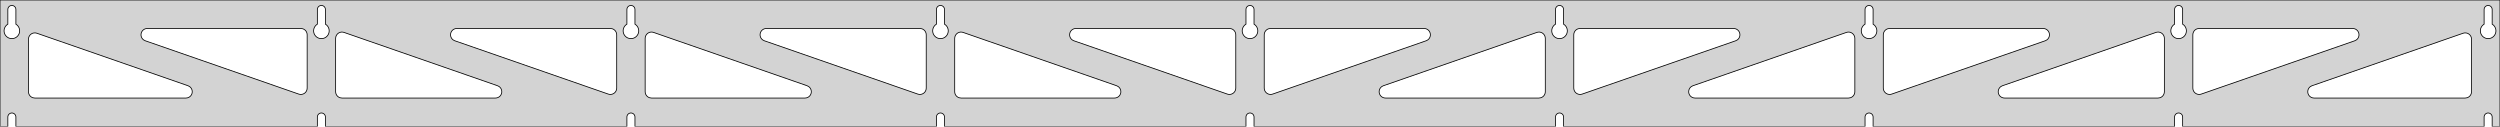 <?xml version="1.0" standalone="no"?>
<!DOCTYPE svg PUBLIC "-//W3C//DTD SVG 1.1//EN" "http://www.w3.org/Graphics/SVG/1.1/DTD/svg11.dtd">
<svg width="1581mm" height="80mm" viewBox="0 -80 1581 80" xmlns="http://www.w3.org/2000/svg" version="1.1">
<title>OpenSCAD Model</title>
<path d="
M 1581,-80 L 0,-80 L 0,-0 L 4.95,-0 L 4.95,-6 L 5.006,-6.53
 L 5.17,-7.037 L 5.437,-7.499 L 5.794,-7.895 L 6.225,-8.208 L 6.712,-8.425 L 7.233,-8.536
 L 7.767,-8.536 L 8.288,-8.425 L 8.775,-8.208 L 9.206,-7.895 L 9.563,-7.499 L 9.83,-7.037
 L 9.994,-6.53 L 10.05,-6 L 10.05,-0 L 200.7,-0 L 200.7,-6 L 200.756,-6.53
 L 200.92,-7.037 L 201.187,-7.499 L 201.544,-7.895 L 201.975,-8.208 L 202.462,-8.425 L 202.983,-8.536
 L 203.517,-8.536 L 204.038,-8.425 L 204.525,-8.208 L 204.956,-7.895 L 205.313,-7.499 L 205.58,-7.037
 L 205.744,-6.53 L 205.8,-6 L 205.8,-0 L 396.45,-0 L 396.45,-6 L 396.506,-6.53
 L 396.67,-7.037 L 396.937,-7.499 L 397.294,-7.895 L 397.725,-8.208 L 398.212,-8.425 L 398.733,-8.536
 L 399.267,-8.536 L 399.788,-8.425 L 400.275,-8.208 L 400.706,-7.895 L 401.063,-7.499 L 401.33,-7.037
 L 401.494,-6.53 L 401.55,-6 L 401.55,-0 L 592.2,-0 L 592.2,-6 L 592.256,-6.53
 L 592.42,-7.037 L 592.687,-7.499 L 593.044,-7.895 L 593.475,-8.208 L 593.962,-8.425 L 594.483,-8.536
 L 595.017,-8.536 L 595.538,-8.425 L 596.025,-8.208 L 596.456,-7.895 L 596.813,-7.499 L 597.08,-7.037
 L 597.244,-6.53 L 597.3,-6 L 597.3,-0 L 787.95,-0 L 787.95,-6 L 788.006,-6.53
 L 788.17,-7.037 L 788.437,-7.499 L 788.794,-7.895 L 789.225,-8.208 L 789.712,-8.425 L 790.233,-8.536
 L 790.767,-8.536 L 791.288,-8.425 L 791.775,-8.208 L 792.206,-7.895 L 792.563,-7.499 L 792.83,-7.037
 L 792.994,-6.53 L 793.05,-6 L 793.05,-0 L 983.7,-0 L 983.7,-6 L 983.756,-6.53
 L 983.92,-7.037 L 984.187,-7.499 L 984.544,-7.895 L 984.975,-8.208 L 985.462,-8.425 L 985.983,-8.536
 L 986.517,-8.536 L 987.038,-8.425 L 987.525,-8.208 L 987.956,-7.895 L 988.313,-7.499 L 988.58,-7.037
 L 988.744,-6.53 L 988.8,-6 L 988.8,-0 L 1179.45,-0 L 1179.45,-6 L 1179.51,-6.53
 L 1179.67,-7.037 L 1179.94,-7.499 L 1180.29,-7.895 L 1180.72,-8.208 L 1181.21,-8.425 L 1181.73,-8.536
 L 1182.27,-8.536 L 1182.79,-8.425 L 1183.27,-8.208 L 1183.71,-7.895 L 1184.06,-7.499 L 1184.33,-7.037
 L 1184.49,-6.53 L 1184.55,-6 L 1184.55,-0 L 1375.2,-0 L 1375.2,-6 L 1375.26,-6.53
 L 1375.42,-7.037 L 1375.69,-7.499 L 1376.04,-7.895 L 1376.47,-8.208 L 1376.96,-8.425 L 1377.48,-8.536
 L 1378.02,-8.536 L 1378.54,-8.425 L 1379.02,-8.208 L 1379.46,-7.895 L 1379.81,-7.499 L 1380.08,-7.037
 L 1380.24,-6.53 L 1380.3,-6 L 1380.3,-0 L 1570.95,-0 L 1570.95,-6 L 1571.01,-6.53
 L 1571.17,-7.037 L 1571.44,-7.499 L 1571.79,-7.895 L 1572.22,-8.208 L 1572.71,-8.425 L 1573.23,-8.536
 L 1573.77,-8.536 L 1574.29,-8.425 L 1574.77,-8.208 L 1575.21,-7.895 L 1575.56,-7.499 L 1575.83,-7.037
 L 1575.99,-6.53 L 1576.05,-6 L 1576.05,-0 L 1581,-0 z
M 202.736,-55.607 L 202.227,-55.688 L 201.73,-55.821 L 201.249,-56.005 L 200.79,-56.239 L 200.358,-56.52
 L 199.958,-56.844 L 199.594,-57.208 L 199.27,-57.608 L 198.989,-58.04 L 198.755,-58.499 L 198.571,-58.98
 L 198.438,-59.477 L 198.357,-59.986 L 198.33,-60.5 L 198.357,-61.014 L 198.438,-61.523 L 198.571,-62.02
 L 198.755,-62.501 L 198.989,-62.96 L 199.27,-63.392 L 199.594,-63.792 L 199.958,-64.156 L 200.358,-64.48
 L 200.7,-64.702 L 200.7,-74 L 200.756,-74.53 L 200.92,-75.037 L 201.187,-75.499 L 201.544,-75.895
 L 201.975,-76.208 L 202.462,-76.425 L 202.983,-76.536 L 203.517,-76.536 L 204.038,-76.425 L 204.525,-76.208
 L 204.956,-75.895 L 205.313,-75.499 L 205.58,-75.037 L 205.744,-74.53 L 205.8,-74 L 205.8,-64.702
 L 206.142,-64.48 L 206.542,-64.156 L 206.906,-63.792 L 207.23,-63.392 L 207.511,-62.96 L 207.745,-62.501
 L 207.929,-62.02 L 208.062,-61.523 L 208.143,-61.014 L 208.17,-60.5 L 208.143,-59.986 L 208.062,-59.477
 L 207.929,-58.98 L 207.745,-58.499 L 207.511,-58.04 L 207.23,-57.608 L 206.906,-57.208 L 206.542,-56.844
 L 206.142,-56.52 L 205.71,-56.239 L 205.251,-56.005 L 204.77,-55.821 L 204.273,-55.688 L 203.764,-55.607
 L 203.25,-55.58 z
M 1181.49,-55.607 L 1180.98,-55.688 L 1180.48,-55.821 L 1180,-56.005 L 1179.54,-56.239 L 1179.11,-56.52
 L 1178.71,-56.844 L 1178.34,-57.208 L 1178.02,-57.608 L 1177.74,-58.04 L 1177.51,-58.499 L 1177.32,-58.98
 L 1177.19,-59.477 L 1177.11,-59.986 L 1177.08,-60.5 L 1177.11,-61.014 L 1177.19,-61.523 L 1177.32,-62.02
 L 1177.51,-62.501 L 1177.74,-62.96 L 1178.02,-63.392 L 1178.34,-63.792 L 1178.71,-64.156 L 1179.11,-64.48
 L 1179.45,-64.702 L 1179.45,-74 L 1179.51,-74.53 L 1179.67,-75.037 L 1179.94,-75.499 L 1180.29,-75.895
 L 1180.73,-76.208 L 1181.21,-76.425 L 1181.73,-76.536 L 1182.27,-76.536 L 1182.79,-76.425 L 1183.27,-76.208
 L 1183.71,-75.895 L 1184.06,-75.499 L 1184.33,-75.037 L 1184.49,-74.53 L 1184.55,-74 L 1184.55,-64.702
 L 1184.89,-64.48 L 1185.29,-64.156 L 1185.66,-63.792 L 1185.98,-63.392 L 1186.26,-62.96 L 1186.49,-62.501
 L 1186.68,-62.02 L 1186.81,-61.523 L 1186.89,-61.014 L 1186.92,-60.5 L 1186.89,-59.986 L 1186.81,-59.477
 L 1186.68,-58.98 L 1186.49,-58.499 L 1186.26,-58.04 L 1185.98,-57.608 L 1185.66,-57.208 L 1185.29,-56.844
 L 1184.89,-56.52 L 1184.46,-56.239 L 1184,-56.005 L 1183.52,-55.821 L 1183.02,-55.688 L 1182.51,-55.607
 L 1182,-55.58 z
M 985.736,-55.607 L 985.227,-55.688 L 984.73,-55.821 L 984.249,-56.005 L 983.79,-56.239 L 983.358,-56.52
 L 982.958,-56.844 L 982.594,-57.208 L 982.27,-57.608 L 981.989,-58.04 L 981.755,-58.499 L 981.571,-58.98
 L 981.438,-59.477 L 981.357,-59.986 L 981.33,-60.5 L 981.357,-61.014 L 981.438,-61.523 L 981.571,-62.02
 L 981.755,-62.501 L 981.989,-62.96 L 982.27,-63.392 L 982.594,-63.792 L 982.958,-64.156 L 983.358,-64.48
 L 983.7,-64.702 L 983.7,-74 L 983.756,-74.53 L 983.92,-75.037 L 984.187,-75.499 L 984.544,-75.895
 L 984.975,-76.208 L 985.462,-76.425 L 985.983,-76.536 L 986.517,-76.536 L 987.038,-76.425 L 987.525,-76.208
 L 987.956,-75.895 L 988.313,-75.499 L 988.58,-75.037 L 988.744,-74.53 L 988.8,-74 L 988.8,-64.702
 L 989.142,-64.48 L 989.542,-64.156 L 989.906,-63.792 L 990.23,-63.392 L 990.511,-62.96 L 990.745,-62.501
 L 990.929,-62.02 L 991.062,-61.523 L 991.143,-61.014 L 991.17,-60.5 L 991.143,-59.986 L 991.062,-59.477
 L 990.929,-58.98 L 990.745,-58.499 L 990.511,-58.04 L 990.23,-57.608 L 989.906,-57.208 L 989.542,-56.844
 L 989.142,-56.52 L 988.71,-56.239 L 988.251,-56.005 L 987.77,-55.821 L 987.273,-55.688 L 986.764,-55.607
 L 986.25,-55.58 z
M 6.986,-55.607 L 6.477,-55.688 L 5.98,-55.821 L 5.499,-56.005 L 5.04,-56.239 L 4.608,-56.52
 L 4.208,-56.844 L 3.844,-57.208 L 3.52,-57.608 L 3.239,-58.04 L 3.005,-58.499 L 2.821,-58.98
 L 2.688,-59.477 L 2.607,-59.986 L 2.58,-60.5 L 2.607,-61.014 L 2.688,-61.523 L 2.821,-62.02
 L 3.005,-62.501 L 3.239,-62.96 L 3.52,-63.392 L 3.844,-63.792 L 4.208,-64.156 L 4.608,-64.48
 L 4.95,-64.702 L 4.95,-74 L 5.006,-74.53 L 5.17,-75.037 L 5.437,-75.499 L 5.794,-75.895
 L 6.225,-76.208 L 6.712,-76.425 L 7.233,-76.536 L 7.767,-76.536 L 8.288,-76.425 L 8.775,-76.208
 L 9.206,-75.895 L 9.563,-75.499 L 9.83,-75.037 L 9.994,-74.53 L 10.05,-74 L 10.05,-64.702
 L 10.392,-64.48 L 10.792,-64.156 L 11.156,-63.792 L 11.48,-63.392 L 11.761,-62.96 L 11.995,-62.501
 L 12.179,-62.02 L 12.312,-61.523 L 12.393,-61.014 L 12.42,-60.5 L 12.393,-59.986 L 12.312,-59.477
 L 12.179,-58.98 L 11.995,-58.499 L 11.761,-58.04 L 11.48,-57.608 L 11.156,-57.208 L 10.792,-56.844
 L 10.392,-56.52 L 9.96,-56.239 L 9.501,-56.005 L 9.02,-55.821 L 8.523,-55.688 L 8.014,-55.607
 L 7.5,-55.58 z
M 789.986,-55.607 L 789.477,-55.688 L 788.98,-55.821 L 788.499,-56.005 L 788.04,-56.239 L 787.608,-56.52
 L 787.208,-56.844 L 786.844,-57.208 L 786.52,-57.608 L 786.239,-58.04 L 786.005,-58.499 L 785.821,-58.98
 L 785.688,-59.477 L 785.607,-59.986 L 785.58,-60.5 L 785.607,-61.014 L 785.688,-61.523 L 785.821,-62.02
 L 786.005,-62.501 L 786.239,-62.96 L 786.52,-63.392 L 786.844,-63.792 L 787.208,-64.156 L 787.608,-64.48
 L 787.95,-64.702 L 787.95,-74 L 788.006,-74.53 L 788.17,-75.037 L 788.437,-75.499 L 788.794,-75.895
 L 789.225,-76.208 L 789.712,-76.425 L 790.233,-76.536 L 790.767,-76.536 L 791.288,-76.425 L 791.775,-76.208
 L 792.206,-75.895 L 792.563,-75.499 L 792.83,-75.037 L 792.994,-74.53 L 793.05,-74 L 793.05,-64.702
 L 793.392,-64.48 L 793.792,-64.156 L 794.156,-63.792 L 794.48,-63.392 L 794.761,-62.96 L 794.995,-62.501
 L 795.179,-62.02 L 795.312,-61.523 L 795.393,-61.014 L 795.42,-60.5 L 795.393,-59.986 L 795.312,-59.477
 L 795.179,-58.98 L 794.995,-58.499 L 794.761,-58.04 L 794.48,-57.608 L 794.156,-57.208 L 793.792,-56.844
 L 793.392,-56.52 L 792.96,-56.239 L 792.501,-56.005 L 792.02,-55.821 L 791.523,-55.688 L 791.014,-55.607
 L 790.5,-55.58 z
M 1377.24,-55.607 L 1376.73,-55.688 L 1376.23,-55.821 L 1375.75,-56.005 L 1375.29,-56.239 L 1374.86,-56.52
 L 1374.46,-56.844 L 1374.09,-57.208 L 1373.77,-57.608 L 1373.49,-58.04 L 1373.26,-58.499 L 1373.07,-58.98
 L 1372.94,-59.477 L 1372.86,-59.986 L 1372.83,-60.5 L 1372.86,-61.014 L 1372.94,-61.523 L 1373.07,-62.02
 L 1373.26,-62.501 L 1373.49,-62.96 L 1373.77,-63.392 L 1374.09,-63.792 L 1374.46,-64.156 L 1374.86,-64.48
 L 1375.2,-64.702 L 1375.2,-74 L 1375.26,-74.53 L 1375.42,-75.037 L 1375.69,-75.499 L 1376.04,-75.895
 L 1376.48,-76.208 L 1376.96,-76.425 L 1377.48,-76.536 L 1378.02,-76.536 L 1378.54,-76.425 L 1379.02,-76.208
 L 1379.46,-75.895 L 1379.81,-75.499 L 1380.08,-75.037 L 1380.24,-74.53 L 1380.3,-74 L 1380.3,-64.702
 L 1380.64,-64.48 L 1381.04,-64.156 L 1381.41,-63.792 L 1381.73,-63.392 L 1382.01,-62.96 L 1382.24,-62.501
 L 1382.43,-62.02 L 1382.56,-61.523 L 1382.64,-61.014 L 1382.67,-60.5 L 1382.64,-59.986 L 1382.56,-59.477
 L 1382.43,-58.98 L 1382.24,-58.499 L 1382.01,-58.04 L 1381.73,-57.608 L 1381.41,-57.208 L 1381.04,-56.844
 L 1380.64,-56.52 L 1380.21,-56.239 L 1379.75,-56.005 L 1379.27,-55.821 L 1378.77,-55.688 L 1378.26,-55.607
 L 1377.75,-55.58 z
M 594.236,-55.607 L 593.727,-55.688 L 593.23,-55.821 L 592.749,-56.005 L 592.29,-56.239 L 591.858,-56.52
 L 591.458,-56.844 L 591.094,-57.208 L 590.77,-57.608 L 590.489,-58.04 L 590.255,-58.499 L 590.071,-58.98
 L 589.938,-59.477 L 589.857,-59.986 L 589.83,-60.5 L 589.857,-61.014 L 589.938,-61.523 L 590.071,-62.02
 L 590.255,-62.501 L 590.489,-62.96 L 590.77,-63.392 L 591.094,-63.792 L 591.458,-64.156 L 591.858,-64.48
 L 592.2,-64.702 L 592.2,-74 L 592.256,-74.53 L 592.42,-75.037 L 592.687,-75.499 L 593.044,-75.895
 L 593.475,-76.208 L 593.962,-76.425 L 594.483,-76.536 L 595.017,-76.536 L 595.538,-76.425 L 596.025,-76.208
 L 596.456,-75.895 L 596.813,-75.499 L 597.08,-75.037 L 597.244,-74.53 L 597.3,-74 L 597.3,-64.702
 L 597.642,-64.48 L 598.042,-64.156 L 598.406,-63.792 L 598.73,-63.392 L 599.011,-62.96 L 599.245,-62.501
 L 599.429,-62.02 L 599.562,-61.523 L 599.643,-61.014 L 599.67,-60.5 L 599.643,-59.986 L 599.562,-59.477
 L 599.429,-58.98 L 599.245,-58.499 L 599.011,-58.04 L 598.73,-57.608 L 598.406,-57.208 L 598.042,-56.844
 L 597.642,-56.52 L 597.21,-56.239 L 596.751,-56.005 L 596.27,-55.821 L 595.773,-55.688 L 595.264,-55.607
 L 594.75,-55.58 z
M 398.486,-55.607 L 397.977,-55.688 L 397.48,-55.821 L 396.999,-56.005 L 396.54,-56.239 L 396.108,-56.52
 L 395.708,-56.844 L 395.344,-57.208 L 395.02,-57.608 L 394.739,-58.04 L 394.505,-58.499 L 394.321,-58.98
 L 394.188,-59.477 L 394.107,-59.986 L 394.08,-60.5 L 394.107,-61.014 L 394.188,-61.523 L 394.321,-62.02
 L 394.505,-62.501 L 394.739,-62.96 L 395.02,-63.392 L 395.344,-63.792 L 395.708,-64.156 L 396.108,-64.48
 L 396.45,-64.702 L 396.45,-74 L 396.506,-74.53 L 396.67,-75.037 L 396.937,-75.499 L 397.294,-75.895
 L 397.725,-76.208 L 398.212,-76.425 L 398.733,-76.536 L 399.267,-76.536 L 399.788,-76.425 L 400.275,-76.208
 L 400.706,-75.895 L 401.063,-75.499 L 401.33,-75.037 L 401.494,-74.53 L 401.55,-74 L 401.55,-64.702
 L 401.892,-64.48 L 402.292,-64.156 L 402.656,-63.792 L 402.98,-63.392 L 403.261,-62.96 L 403.495,-62.501
 L 403.679,-62.02 L 403.812,-61.523 L 403.893,-61.014 L 403.92,-60.5 L 403.893,-59.986 L 403.812,-59.477
 L 403.679,-58.98 L 403.495,-58.499 L 403.261,-58.04 L 402.98,-57.608 L 402.656,-57.208 L 402.292,-56.844
 L 401.892,-56.52 L 401.46,-56.239 L 401.001,-56.005 L 400.52,-55.821 L 400.023,-55.688 L 399.514,-55.607
 L 399,-55.58 z
M 1572.99,-55.607 L 1572.48,-55.688 L 1571.98,-55.821 L 1571.5,-56.005 L 1571.04,-56.239 L 1570.61,-56.52
 L 1570.21,-56.844 L 1569.84,-57.208 L 1569.52,-57.608 L 1569.24,-58.04 L 1569.01,-58.499 L 1568.82,-58.98
 L 1568.69,-59.477 L 1568.61,-59.986 L 1568.58,-60.5 L 1568.61,-61.014 L 1568.69,-61.523 L 1568.82,-62.02
 L 1569.01,-62.501 L 1569.24,-62.96 L 1569.52,-63.392 L 1569.84,-63.792 L 1570.21,-64.156 L 1570.61,-64.48
 L 1570.95,-64.702 L 1570.95,-74 L 1571.01,-74.53 L 1571.17,-75.037 L 1571.44,-75.499 L 1571.79,-75.895
 L 1572.23,-76.208 L 1572.71,-76.425 L 1573.23,-76.536 L 1573.77,-76.536 L 1574.29,-76.425 L 1574.77,-76.208
 L 1575.21,-75.895 L 1575.56,-75.499 L 1575.83,-75.037 L 1575.99,-74.53 L 1576.05,-74 L 1576.05,-64.702
 L 1576.39,-64.48 L 1576.79,-64.156 L 1577.16,-63.792 L 1577.48,-63.392 L 1577.76,-62.96 L 1577.99,-62.501
 L 1578.18,-62.02 L 1578.31,-61.523 L 1578.39,-61.014 L 1578.42,-60.5 L 1578.39,-59.986 L 1578.31,-59.477
 L 1578.18,-58.98 L 1577.99,-58.499 L 1577.76,-58.04 L 1577.48,-57.608 L 1577.16,-57.208 L 1576.79,-56.844
 L 1576.39,-56.52 L 1575.96,-56.239 L 1575.5,-56.005 L 1575.02,-55.821 L 1574.52,-55.688 L 1574.01,-55.607
 L 1573.5,-55.58 z
M 385.502,-20.306 L 384.687,-20.497 L 287.605,-54.221 L 286.566,-54.764 L 285.945,-55.324 L 285.453,-56
 L 285.113,-56.764 L 284.939,-57.582 L 284.939,-58.418 L 285.113,-59.236 L 285.453,-60 L 285.945,-60.676
 L 286.566,-61.236 L 287.29,-61.654 L 288.086,-61.913 L 288.917,-62 L 386,-62 L 387.236,-61.804
 L 388,-61.464 L 388.677,-60.973 L 389.236,-60.351 L 389.654,-59.627 L 389.913,-58.832 L 390,-58
 L 390,-24.275 L 389.895,-23.365 L 389.621,-22.575 L 389.188,-21.859 L 388.616,-21.249 L 387.93,-20.771
 L 387.159,-20.447 L 386.338,-20.29 z
M 581.252,-20.306 L 580.437,-20.497 L 483.355,-54.221 L 482.316,-54.764 L 481.695,-55.324 L 481.203,-56
 L 480.863,-56.764 L 480.689,-57.582 L 480.689,-58.418 L 480.863,-59.236 L 481.203,-60 L 481.695,-60.676
 L 482.316,-61.236 L 483.04,-61.654 L 483.836,-61.913 L 484.667,-62 L 581.75,-62 L 582.986,-61.804
 L 583.75,-61.464 L 584.427,-60.973 L 584.986,-60.351 L 585.404,-59.627 L 585.663,-58.832 L 585.75,-58
 L 585.75,-24.275 L 585.645,-23.365 L 585.371,-22.575 L 584.938,-21.859 L 584.366,-21.249 L 583.68,-20.771
 L 582.909,-20.447 L 582.088,-20.29 z
M 1389.59,-20.447 L 1388.82,-20.771 L 1388.13,-21.249 L 1387.56,-21.859 L 1387.13,-22.575 L 1386.85,-23.365
 L 1386.75,-24.275 L 1386.75,-58 L 1386.84,-58.832 L 1387.1,-59.627 L 1387.51,-60.351 L 1388.07,-60.973
 L 1388.75,-61.464 L 1389.51,-61.804 L 1390.75,-62 L 1487.83,-62 L 1488.66,-61.913 L 1489.46,-61.654
 L 1490.18,-61.236 L 1490.81,-60.676 L 1491.3,-60 L 1491.64,-59.236 L 1491.81,-58.418 L 1491.81,-57.582
 L 1491.64,-56.764 L 1491.3,-56 L 1490.81,-55.324 L 1490.18,-54.764 L 1489.15,-54.221 L 1392.06,-20.497
 L 1391.25,-20.306 L 1390.41,-20.29 z
M 777.002,-20.306 L 776.187,-20.497 L 679.105,-54.221 L 678.066,-54.764 L 677.445,-55.324 L 676.953,-56
 L 676.613,-56.764 L 676.439,-57.582 L 676.439,-58.418 L 676.613,-59.236 L 676.953,-60 L 677.445,-60.676
 L 678.066,-61.236 L 678.79,-61.654 L 679.586,-61.913 L 680.417,-62 L 777.5,-62 L 778.736,-61.804
 L 779.5,-61.464 L 780.177,-60.973 L 780.736,-60.351 L 781.154,-59.627 L 781.413,-58.832 L 781.5,-58
 L 781.5,-24.275 L 781.395,-23.365 L 781.121,-22.575 L 780.688,-21.859 L 780.116,-21.249 L 779.43,-20.771
 L 778.659,-20.447 L 777.838,-20.29 z
M 189.752,-20.306 L 188.937,-20.497 L 91.855,-54.221 L 90.816,-54.764 L 90.195,-55.324 L 89.703,-56
 L 89.363,-56.764 L 89.189,-57.582 L 89.189,-58.418 L 89.363,-59.236 L 89.703,-60 L 90.195,-60.676
 L 90.816,-61.236 L 91.54,-61.654 L 92.335,-61.913 L 93.167,-62 L 190.25,-62 L 191.486,-61.804
 L 192.25,-61.464 L 192.927,-60.973 L 193.486,-60.351 L 193.904,-59.627 L 194.163,-58.832 L 194.25,-58
 L 194.25,-24.275 L 194.145,-23.365 L 193.871,-22.575 L 193.438,-21.859 L 192.866,-21.249 L 192.18,-20.771
 L 191.409,-20.447 L 190.588,-20.29 z
M 802.341,-20.447 L 801.57,-20.771 L 800.884,-21.249 L 800.312,-21.859 L 799.879,-22.575 L 799.605,-23.365
 L 799.5,-24.275 L 799.5,-58 L 799.587,-58.832 L 799.846,-59.627 L 800.264,-60.351 L 800.823,-60.973
 L 801.5,-61.464 L 802.264,-61.804 L 803.5,-62 L 900.583,-62 L 901.414,-61.913 L 902.21,-61.654
 L 902.934,-61.236 L 903.555,-60.676 L 904.047,-60 L 904.387,-59.236 L 904.561,-58.418 L 904.561,-57.582
 L 904.387,-56.764 L 904.047,-56 L 903.555,-55.324 L 902.934,-54.764 L 901.895,-54.221 L 804.813,-20.497
 L 803.998,-20.306 L 803.162,-20.29 z
M 998.091,-20.447 L 997.32,-20.771 L 996.634,-21.249 L 996.062,-21.859 L 995.629,-22.575 L 995.355,-23.365
 L 995.25,-24.275 L 995.25,-58 L 995.337,-58.832 L 995.596,-59.627 L 996.014,-60.351 L 996.573,-60.973
 L 997.25,-61.464 L 998.014,-61.804 L 999.25,-62 L 1096.33,-62 L 1097.16,-61.913 L 1097.96,-61.654
 L 1098.68,-61.236 L 1099.31,-60.676 L 1099.8,-60 L 1100.14,-59.236 L 1100.31,-58.418 L 1100.31,-57.582
 L 1100.14,-56.764 L 1099.8,-56 L 1099.31,-55.324 L 1098.68,-54.764 L 1097.65,-54.221 L 1000.56,-20.497
 L 999.748,-20.306 L 998.912,-20.29 z
M 1193.84,-20.447 L 1193.07,-20.771 L 1192.38,-21.249 L 1191.81,-21.859 L 1191.38,-22.575 L 1191.1,-23.365
 L 1191,-24.275 L 1191,-58 L 1191.09,-58.832 L 1191.35,-59.627 L 1191.76,-60.351 L 1192.32,-60.973
 L 1193,-61.464 L 1193.76,-61.804 L 1195,-62 L 1292.08,-62 L 1292.91,-61.913 L 1293.71,-61.654
 L 1294.43,-61.236 L 1295.06,-60.676 L 1295.55,-60 L 1295.89,-59.236 L 1296.06,-58.418 L 1296.06,-57.582
 L 1295.89,-56.764 L 1295.55,-56 L 1295.06,-55.324 L 1294.43,-54.764 L 1293.4,-54.221 L 1196.31,-20.497
 L 1195.5,-20.306 L 1194.66,-20.29 z
M 216.25,-18 L 215.014,-18.196 L 214.25,-18.536 L 213.573,-19.027 L 213.014,-19.649 L 212.596,-20.373
 L 212.337,-21.168 L 212.25,-22 L 212.25,-55.725 L 212.355,-56.635 L 212.629,-57.425 L 213.062,-58.141
 L 213.634,-58.751 L 214.32,-59.228 L 215.091,-59.553 L 215.912,-59.711 L 216.748,-59.694 L 217.563,-59.503
 L 314.645,-25.779 L 315.684,-25.236 L 316.305,-24.677 L 316.797,-24 L 317.137,-23.236 L 317.311,-22.418
 L 317.311,-21.582 L 317.137,-20.764 L 316.797,-20 L 316.305,-19.323 L 315.684,-18.764 L 314.96,-18.346
 L 314.164,-18.087 L 313.333,-18 z
M 412,-18 L 410.764,-18.196 L 410,-18.536 L 409.323,-19.027 L 408.764,-19.649 L 408.346,-20.373
 L 408.087,-21.168 L 408,-22 L 408,-55.725 L 408.105,-56.635 L 408.379,-57.425 L 408.812,-58.141
 L 409.384,-58.751 L 410.07,-59.228 L 410.841,-59.553 L 411.662,-59.711 L 412.498,-59.694 L 413.313,-59.503
 L 510.395,-25.779 L 511.434,-25.236 L 512.055,-24.677 L 512.547,-24 L 512.887,-23.236 L 513.061,-22.418
 L 513.061,-21.582 L 512.887,-20.764 L 512.547,-20 L 512.055,-19.323 L 511.434,-18.764 L 510.71,-18.346
 L 509.914,-18.087 L 509.083,-18 z
M 607.75,-18 L 606.514,-18.196 L 605.75,-18.536 L 605.073,-19.027 L 604.514,-19.649 L 604.096,-20.373
 L 603.837,-21.168 L 603.75,-22 L 603.75,-55.725 L 603.855,-56.635 L 604.129,-57.425 L 604.562,-58.141
 L 605.134,-58.751 L 605.82,-59.228 L 606.591,-59.553 L 607.412,-59.711 L 608.248,-59.694 L 609.063,-59.503
 L 706.145,-25.779 L 707.184,-25.236 L 707.805,-24.677 L 708.297,-24 L 708.637,-23.236 L 708.811,-22.418
 L 708.811,-21.582 L 708.637,-20.764 L 708.297,-20 L 707.805,-19.323 L 707.184,-18.764 L 706.46,-18.346
 L 705.664,-18.087 L 704.833,-18 z
M 876.167,-18 L 875.336,-18.087 L 874.54,-18.346 L 873.816,-18.764 L 873.195,-19.323 L 872.703,-20
 L 872.363,-20.764 L 872.189,-21.582 L 872.189,-22.418 L 872.363,-23.236 L 872.703,-24 L 873.195,-24.677
 L 873.816,-25.236 L 874.855,-25.779 L 971.937,-59.503 L 972.752,-59.694 L 973.588,-59.711 L 974.409,-59.553
 L 975.18,-59.228 L 975.866,-58.751 L 976.438,-58.141 L 976.871,-57.425 L 977.145,-56.635 L 977.25,-55.725
 L 977.25,-22 L 977.163,-21.168 L 976.904,-20.373 L 976.486,-19.649 L 975.927,-19.027 L 975.25,-18.536
 L 974.486,-18.196 L 973.25,-18 z
M 1071.92,-18 L 1071.09,-18.087 L 1070.29,-18.346 L 1069.57,-18.764 L 1068.94,-19.323 L 1068.45,-20
 L 1068.11,-20.764 L 1067.94,-21.582 L 1067.94,-22.418 L 1068.11,-23.236 L 1068.45,-24 L 1068.94,-24.677
 L 1069.57,-25.236 L 1070.6,-25.779 L 1167.69,-59.503 L 1168.5,-59.694 L 1169.34,-59.711 L 1170.16,-59.553
 L 1170.93,-59.228 L 1171.62,-58.751 L 1172.19,-58.141 L 1172.62,-57.425 L 1172.9,-56.635 L 1173,-55.725
 L 1173,-22 L 1172.91,-21.168 L 1172.65,-20.373 L 1172.24,-19.649 L 1171.68,-19.027 L 1171,-18.536
 L 1170.24,-18.196 L 1169,-18 z
M 1267.67,-18 L 1266.84,-18.087 L 1266.04,-18.346 L 1265.32,-18.764 L 1264.69,-19.323 L 1264.2,-20
 L 1263.86,-20.764 L 1263.69,-21.582 L 1263.69,-22.418 L 1263.86,-23.236 L 1264.2,-24 L 1264.69,-24.677
 L 1265.32,-25.236 L 1266.35,-25.779 L 1363.44,-59.503 L 1364.25,-59.694 L 1365.09,-59.711 L 1365.91,-59.553
 L 1366.68,-59.228 L 1367.37,-58.751 L 1367.94,-58.141 L 1368.37,-57.425 L 1368.65,-56.635 L 1368.75,-55.725
 L 1368.75,-22 L 1368.66,-21.168 L 1368.4,-20.373 L 1367.99,-19.649 L 1367.43,-19.027 L 1366.75,-18.536
 L 1365.99,-18.196 L 1364.75,-18 z
M 1463.42,-18 L 1462.59,-18.087 L 1461.79,-18.346 L 1461.07,-18.764 L 1460.44,-19.323 L 1459.95,-20
 L 1459.61,-20.764 L 1459.44,-21.582 L 1459.44,-22.418 L 1459.61,-23.236 L 1459.95,-24 L 1460.44,-24.677
 L 1461.07,-25.236 L 1462.1,-25.779 L 1557.69,-58.982 L 1558.5,-59.173 L 1559.34,-59.189 L 1560.16,-59.032
 L 1560.93,-58.708 L 1561.62,-58.23 L 1562.19,-57.62 L 1562.62,-56.904 L 1562.9,-56.114 L 1563,-55.204
 L 1563,-22 L 1562.91,-21.168 L 1562.65,-20.373 L 1562.24,-19.649 L 1561.68,-19.027 L 1561,-18.536
 L 1560.24,-18.196 L 1559,-18 z
M 22,-18 L 20.764,-18.196 L 20,-18.536 L 19.323,-19.027 L 18.764,-19.649 L 18.346,-20.373
 L 18.087,-21.168 L 18,-22 L 18,-55.204 L 18.105,-56.114 L 18.379,-56.904 L 18.812,-57.62
 L 19.384,-58.23 L 20.07,-58.708 L 20.841,-59.032 L 21.662,-59.189 L 22.498,-59.173 L 23.313,-58.982
 L 118.895,-25.779 L 119.934,-25.236 L 120.555,-24.677 L 121.047,-24 L 121.387,-23.236 L 121.561,-22.418
 L 121.561,-21.582 L 121.387,-20.764 L 121.047,-20 L 120.555,-19.323 L 119.934,-18.764 L 119.21,-18.346
 L 118.414,-18.087 L 117.583,-18 z
" stroke="black" fill="lightgray" stroke-width="0.5"/>
</svg>
